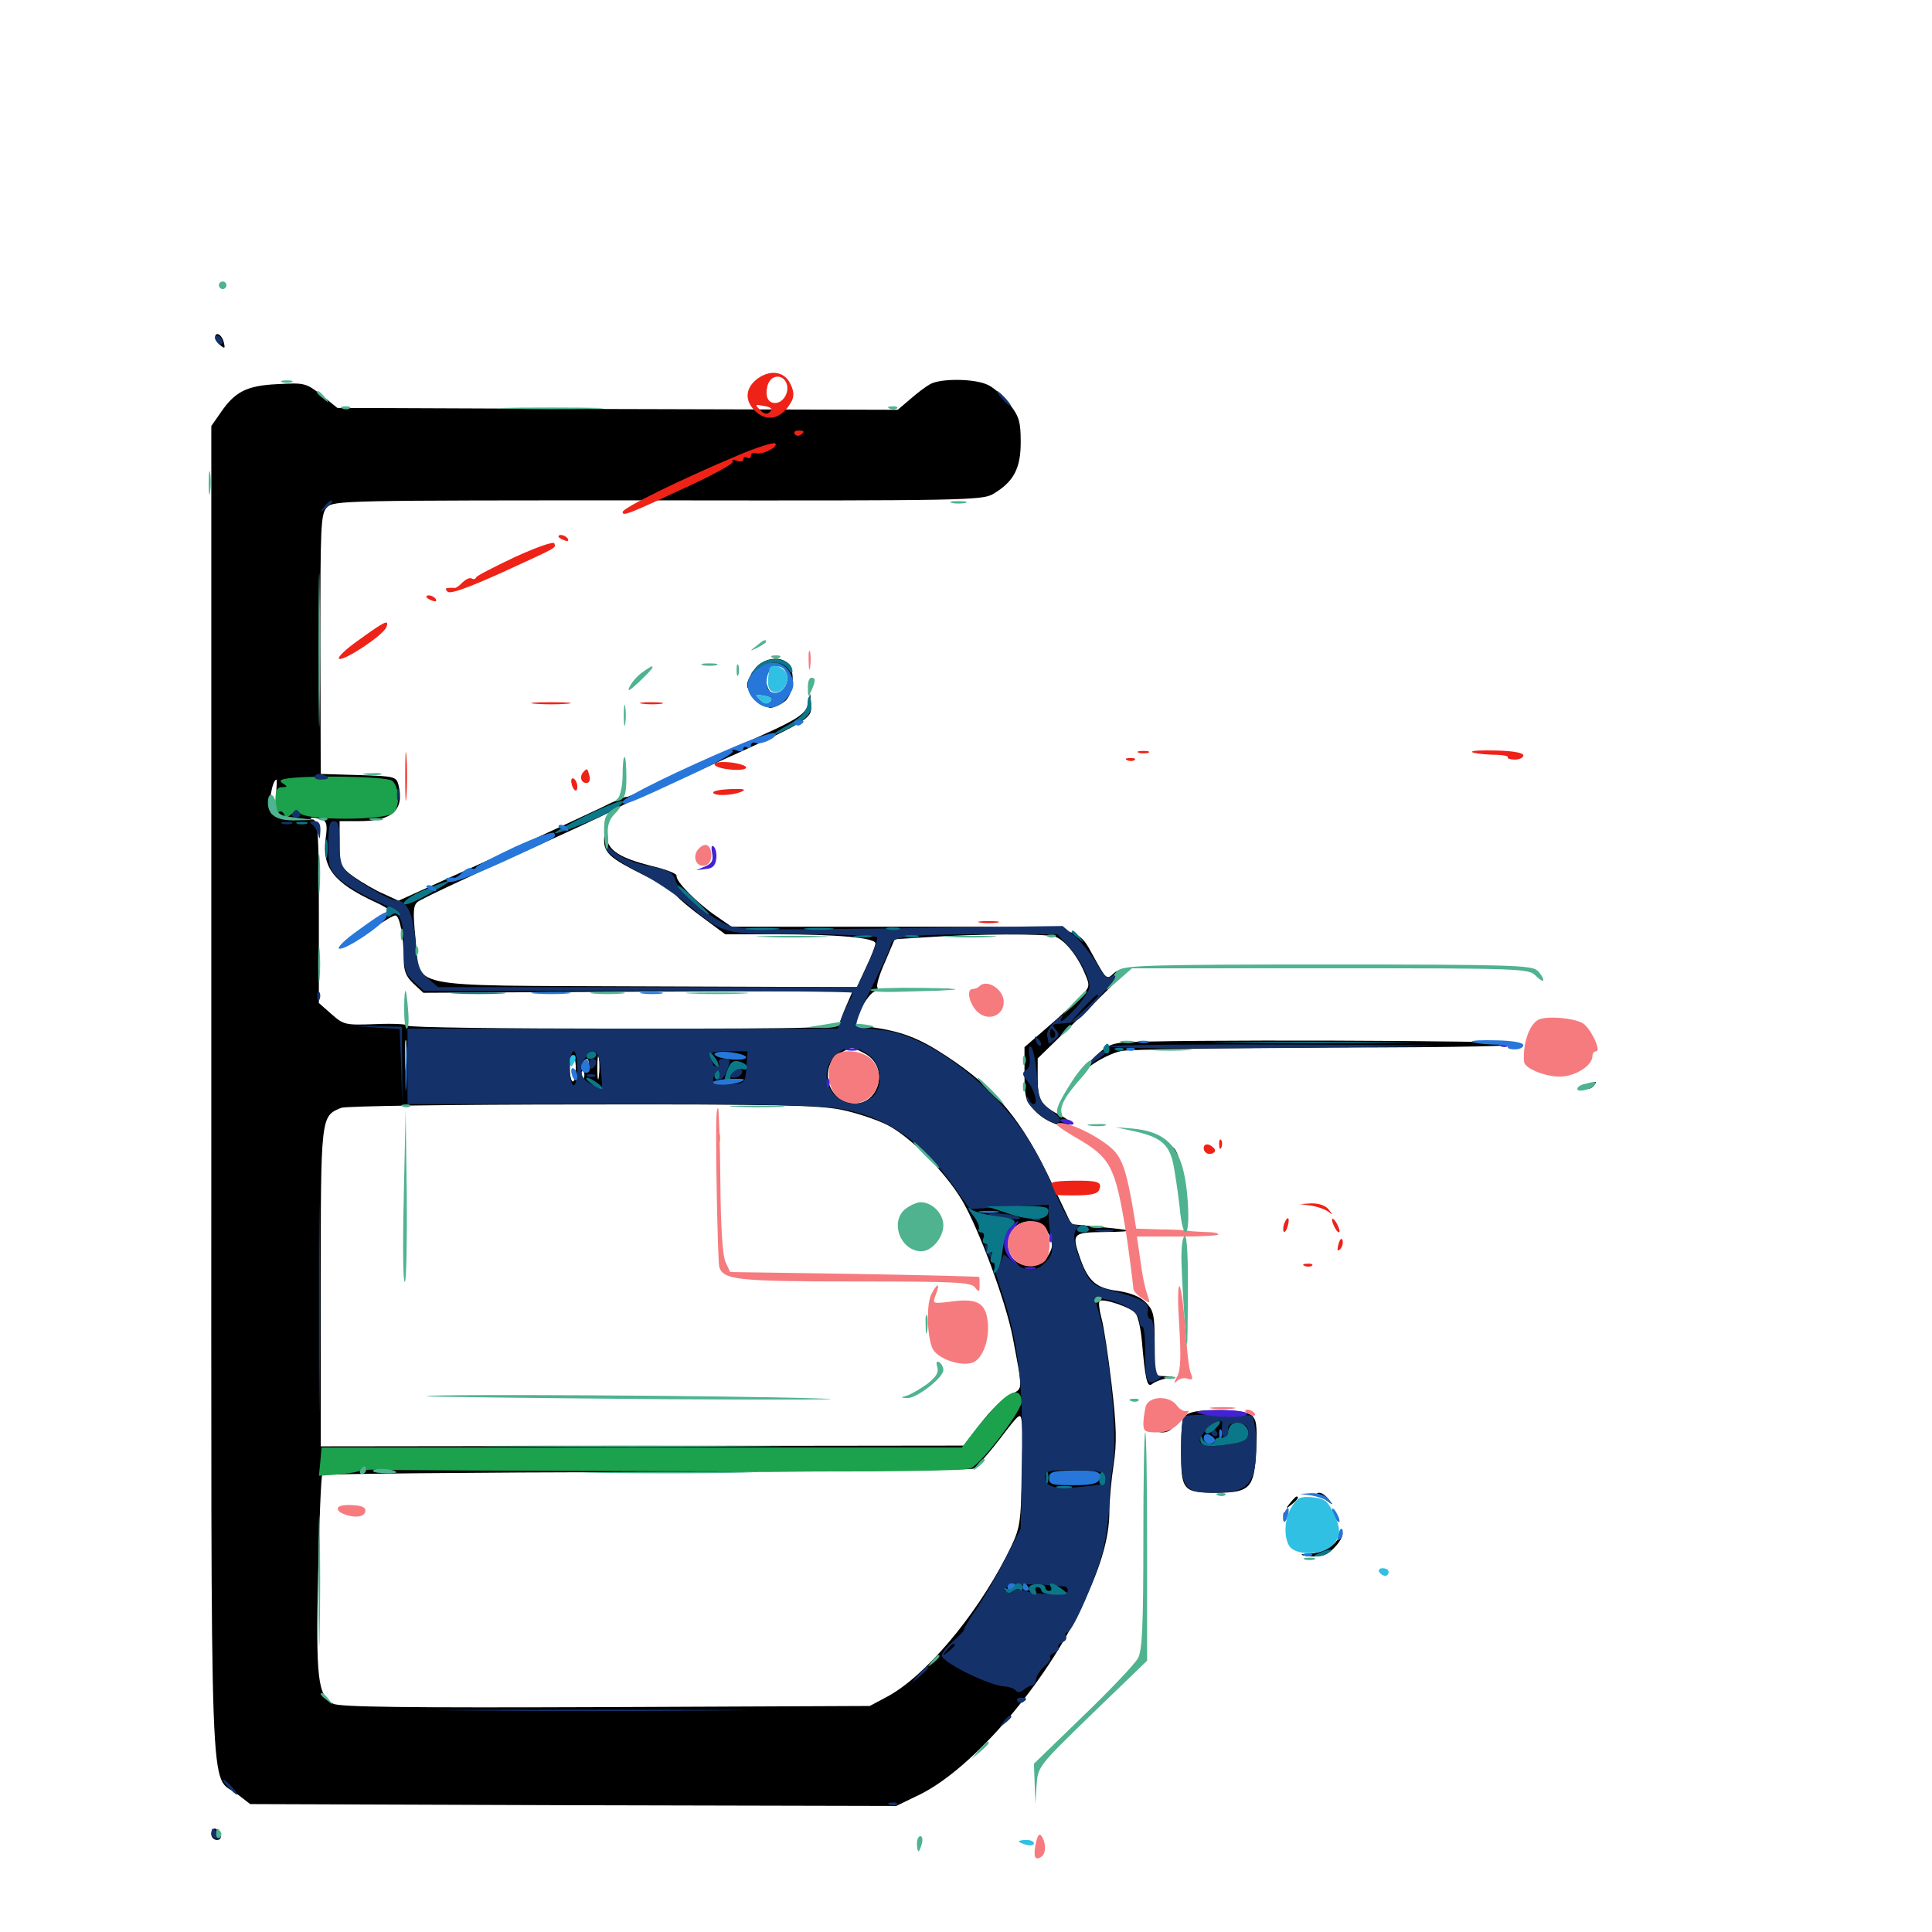 <svg xmlns="http://www.w3.org/2000/svg" viewBox="0 -1000 1000 1000">
	<path fill="#000000" d="M111.328 -825.195C111.328 -824.219 112.5 -822.461 114.062 -821.289C116.406 -819.336 116.602 -819.727 115.82 -822.852C114.844 -826.953 111.328 -828.711 111.328 -825.195ZM481.445 -801.172C479.297 -800 474.609 -796.484 471.094 -793.359L464.648 -787.891L319.727 -788.281L174.609 -788.867L166.406 -795.508C158.398 -801.758 157.617 -801.953 143.555 -801.172C127.539 -800.391 121.484 -797.266 113.867 -785.938L109.375 -779.492V-434.961C109.375 -51.172 108.203 -82.422 122.656 -71.484L129.492 -66.211L296.68 -65.625L463.867 -65.234L476.367 -71.289C502.344 -84.18 538.281 -125 557.617 -163.867C569.336 -187.109 574.219 -203.32 574.219 -217.969C574.219 -223.047 575.195 -233.789 576.367 -241.602C578.125 -253.125 577.93 -261.523 575.391 -283.203C573.633 -298.242 571.289 -313.672 570.117 -317.773C568.945 -322.07 568.555 -325.781 569.141 -326.562C570.898 -328.125 585.156 -323.438 587.695 -320.312C589.062 -318.75 590.43 -312.305 591.016 -306.055C592.773 -285.938 593.75 -281.641 596.289 -283.594C597.656 -284.766 600.781 -285.938 603.516 -286.523C608.398 -287.305 608.398 -287.305 603.125 -287.695L597.656 -287.891V-304.492C597.656 -319.531 597.07 -321.68 593.164 -325.781C590.039 -328.906 585.156 -330.859 578.516 -331.836C567.578 -333.203 563.477 -336.719 559.375 -347.852C554.492 -361.719 554.883 -362.109 571.875 -362.305C588.477 -362.5 587.695 -363.281 567.773 -365.039L554.492 -366.406L544.922 -386.523C529.297 -419.922 515.625 -436.523 489.648 -453.516C475.391 -462.891 466.602 -466.211 449.805 -468.555L441.406 -469.922L445.508 -477.539C447.656 -481.836 450.586 -485.742 452.148 -486.523C453.711 -487.109 454.688 -488.281 454.102 -489.062C453.516 -490.039 455.273 -495.898 458.203 -502.344L463.086 -513.867L482.031 -515.039C505.469 -516.602 540.625 -516.797 545.898 -515.234C550.781 -513.867 557.812 -505.273 561.523 -496.094C564.258 -489.648 564.258 -489.258 558.984 -483.789C556.055 -480.859 548.438 -473.633 541.992 -468.164L530.273 -458.008V-444.336C530.273 -432.031 530.859 -430.078 535.742 -425C541.211 -419.336 549.805 -416.016 553.516 -418.164C554.492 -418.75 552.734 -420.703 549.609 -422.266C538.867 -427.734 537.109 -430.273 537.109 -441.602V-452.148L560.938 -475.391L584.57 -498.828L685.352 -499.414L786.133 -499.805H683.398C587.109 -499.805 580.273 -499.609 576.562 -496.289C572.852 -492.773 572.656 -492.969 566.797 -503.516C556.641 -521.484 563.477 -520.312 465.234 -520.312H378.711L370.508 -525.977C360.547 -532.812 349.609 -543.945 350.195 -546.68C350.391 -547.852 344.727 -550 337.305 -551.758C321.094 -555.859 315.039 -559.57 313.867 -566.602C313.086 -572.07 313.086 -572.07 312.695 -566.016C312.5 -558.594 315.234 -556.055 333.203 -547.07C340.625 -543.359 348.242 -538.672 349.805 -536.719C351.367 -534.766 357.617 -529.492 364.062 -524.805L375.391 -516.406H401.172C433.008 -516.406 453.125 -514.648 453.125 -511.719C453.125 -510.547 450.977 -504.883 448.242 -499.219L443.555 -489.062L334.18 -489.453C205.859 -490.039 217.773 -487.695 215.039 -514.453C213.672 -527.93 213.867 -531.445 216.211 -533.203C217.773 -534.57 239.844 -544.922 265.234 -556.445C290.625 -567.773 313.672 -578.516 316.406 -580.078C319.141 -581.641 325.195 -584.766 330.078 -586.914C424.219 -629.102 420.117 -626.953 419.727 -636.133C419.336 -642.188 419.336 -642.188 418.555 -636.914C417.383 -630.078 414.062 -627.93 380.469 -613.281C365.039 -606.445 346.094 -597.852 338.477 -593.75C330.664 -589.844 324.219 -587.109 324.219 -587.5C324.219 -587.891 317.773 -585.352 310.156 -581.445C302.344 -577.734 275.781 -565.43 251.172 -554.102L206.25 -533.789L198.633 -537.305C194.336 -539.062 187.5 -543.164 183.203 -546.094C175.977 -551.367 175.781 -551.953 175.781 -563.281V-575H186.133C203.125 -575 209.375 -580.859 206.25 -593.75C205.078 -598.047 204.297 -598.242 185.547 -598.828L166.016 -599.414L165.82 -666.602C165.82 -727.539 166.016 -733.984 169.141 -737.305C172.461 -741.016 177.539 -741.016 340.43 -741.016C498.242 -740.82 508.594 -741.016 514.062 -744.336C524.609 -750.586 528.32 -757.422 528.32 -771.094C528.32 -781.445 527.539 -784.375 522.852 -790.43C519.922 -794.336 514.844 -799.023 511.719 -800.586C505.078 -804.102 487.109 -804.297 481.445 -801.172ZM142.773 -586.523C142.383 -579.688 141.602 -577.344 140.43 -579.102C138.477 -582.227 140.82 -596.484 143.164 -596.484C143.359 -596.484 143.164 -591.992 142.773 -586.523ZM166.797 -575.781C169.141 -574.805 169.531 -572.656 168.555 -566.016C166.602 -550.977 172.656 -543.164 193.945 -533.203C197.852 -531.445 201.172 -529.492 201.172 -529.102C201.172 -528.516 196.289 -525 190.43 -521.094C184.57 -517.188 179.688 -513.086 179.688 -512.109C179.688 -509.961 181.641 -511.133 193.555 -519.727C198.633 -523.242 203.516 -526.172 204.688 -526.172C206.836 -526.172 208.984 -515.234 208.984 -503.516C208.984 -497.461 210.156 -494.531 214.062 -490.82L219.141 -486.133L330.273 -486.719L441.406 -487.109L438.672 -480.859C437.109 -477.344 435.352 -472.852 434.766 -471.094C433.789 -467.773 426.758 -467.578 322.266 -467.578C261.133 -467.578 210.938 -468.164 210.938 -469.141C210.938 -469.922 203.516 -470.312 194.531 -469.922C178.711 -469.336 177.93 -469.531 171.68 -475L165.039 -480.859V-527.93C165.039 -567.969 164.648 -575 162.109 -575.781C160.547 -576.172 160.156 -576.562 161.523 -576.758C162.695 -576.758 165.039 -576.367 166.797 -575.781ZM210.352 -447.656C209.961 -444.141 209.57 -446.875 209.57 -453.906C209.57 -460.938 209.961 -463.672 210.352 -460.352C210.742 -456.836 210.742 -450.977 210.352 -447.656ZM447.266 -454.883C462.109 -447.266 453.516 -424.219 438.086 -429.688C426.562 -433.594 425 -450 435.547 -455.273C441.602 -458.398 440.43 -458.398 447.266 -454.883ZM309.961 -442.773C309.57 -439.648 309.18 -441.797 309.18 -447.07C309.18 -452.539 309.57 -454.883 309.961 -452.539C310.352 -450 310.352 -445.703 309.961 -442.773ZM298.047 -447.07C298.047 -443.359 297.461 -440.234 296.484 -440.234C295.703 -440.234 294.922 -443.359 294.922 -447.07C294.922 -456.055 297.852 -456.055 298.047 -447.07ZM375.586 -452.539C376.758 -453.125 375.781 -453.516 373.047 -453.516C370.312 -453.516 369.336 -453.125 370.703 -452.539C371.875 -452.148 374.219 -452.148 375.586 -452.539ZM304.688 -450C304.688 -449.023 303.711 -448.047 302.539 -448.047C301.562 -448.047 301.172 -449.023 301.758 -450C302.344 -451.172 303.32 -451.953 303.906 -451.953C304.297 -451.953 304.688 -451.172 304.688 -450ZM302.148 -441.797C301.562 -440.234 300.977 -440.82 300.977 -442.969C300.781 -445.117 301.367 -446.289 301.953 -445.508C302.539 -444.922 302.734 -443.164 302.148 -441.797ZM435.547 -425.586C443.164 -424.023 453.711 -420.508 459.18 -417.773C471.094 -411.719 488.867 -393.75 497.852 -378.906C506.445 -364.453 520.703 -326.172 524.219 -307.617C529.492 -279.492 529.688 -281.445 522.852 -278.125C519.531 -276.562 512.695 -269.922 507.812 -263.477L498.828 -251.758L332.422 -251.562L166.016 -251.367V-333.594C166.016 -422.461 166.016 -422.266 176.562 -426.562C178.711 -427.539 234.961 -428.32 301.367 -428.32C400.195 -428.516 424.414 -427.93 435.547 -425.586ZM542.773 -361.328C545.117 -356.25 545.117 -354.883 542.773 -350.586C537.109 -340.625 521.484 -344.531 521.484 -355.859C521.484 -368.359 537.5 -372.461 542.773 -361.328ZM528.906 -233.203C528.125 -209.375 527.93 -208.398 520.703 -194.141C504.492 -162.695 478.516 -132.031 458.984 -121.68L450.195 -116.992L313.477 -116.406C210.938 -116.016 175.586 -116.406 172.461 -118.164C164.453 -122.461 163.477 -130.664 164.648 -184.961C165.234 -212.695 166.211 -235.938 166.797 -236.523C167.383 -237.109 242.773 -237.891 334.375 -238.086C425.977 -238.086 502.344 -239.062 503.906 -239.844C505.469 -240.625 511.719 -247.656 517.578 -255.273C528.125 -269.141 528.32 -269.141 528.906 -263.477C529.297 -260.352 529.297 -246.68 528.906 -233.203ZM390.82 -653.906C388.477 -650.977 386.719 -647.266 386.719 -645.703C386.719 -643.164 387.109 -643.164 389.258 -646.094C391.602 -649.414 391.992 -649.219 394.141 -644.531C395.312 -641.797 397.461 -639.453 398.828 -639.453C400.586 -639.453 400.586 -640.039 398.828 -641.797C397.461 -643.164 396.484 -646.289 396.484 -648.828C396.484 -651.367 395.703 -652.734 394.531 -652.148C393.555 -651.562 392.578 -651.367 392.578 -651.953C392.578 -652.539 394.336 -653.906 396.484 -655.078C402.734 -658.398 408.203 -654.297 408.203 -646.094C408.203 -640.234 407.227 -638.867 401.953 -636.523C398.438 -634.961 396.875 -633.789 398.438 -633.594C400.195 -633.594 403.516 -634.961 405.859 -636.719C410.742 -640.039 411.914 -652.539 407.812 -656.641C403.711 -660.742 395.117 -659.375 390.82 -653.906ZM470.312 -487.695C464.648 -488.086 468.75 -488.281 479.492 -488.281C490.234 -488.281 494.922 -488.086 489.844 -487.695C484.766 -487.305 475.977 -487.305 470.312 -487.695ZM580.859 -460.352C574.414 -459.766 571.289 -457.812 564.258 -450.586L555.664 -441.406L564.062 -448.047C568.75 -451.562 576.172 -455.273 580.664 -456.055C585.156 -456.836 634.18 -457.617 689.453 -457.812C755.078 -457.812 789.062 -458.594 787.109 -459.766C784.375 -461.523 599.609 -462.109 580.859 -460.352ZM822.266 -438.281C820.508 -437.109 820.312 -436.328 821.68 -436.328C822.852 -436.328 824.609 -437.305 825.195 -438.281C826.758 -440.625 825.977 -440.625 822.266 -438.281ZM606.055 -404.297C606.836 -402.344 607.422 -400 607.422 -399.023C607.422 -398.047 608.203 -397.266 609.18 -397.266C611.523 -397.266 609.57 -404.688 606.836 -406.445C605.469 -407.227 605.273 -406.445 606.055 -404.297ZM614.844 -268.164C611.914 -266.602 611.328 -263.281 611.328 -248.828C611.328 -228.32 612.305 -227.344 630.273 -227.344C647.07 -227.539 649.219 -229.883 650.195 -249.219C650.781 -262.891 650.391 -265.625 647.266 -267.773C643.164 -270.703 619.727 -271.094 614.844 -268.164ZM601.562 -260.547C599.023 -258.984 599.023 -258.594 601.953 -258.594C603.711 -258.594 605.859 -259.57 606.445 -260.547C608.008 -263.086 605.469 -263.086 601.562 -260.547ZM681.836 -226.758C682.227 -226.562 684.375 -225 686.523 -223.438C690.234 -220.703 690.234 -220.703 687.695 -224.023C686.328 -225.781 684.18 -227.344 683.008 -227.344C681.836 -227.344 681.445 -227.148 681.836 -226.758ZM667.773 -222.07C665.234 -218.945 665.43 -218.75 668.555 -221.289C671.68 -223.828 672.656 -225.391 671.094 -225.391C670.703 -225.391 669.141 -223.828 667.773 -222.07ZM664.258 -214.453C664.258 -212.305 664.844 -211.719 665.43 -213.281C666.016 -214.648 665.82 -216.406 665.234 -216.992C664.648 -217.773 664.062 -216.602 664.258 -214.453ZM693.359 -206.25C693.359 -201.562 685.547 -196.094 678.32 -195.898C673.242 -195.703 672.461 -195.312 675.586 -194.727C677.93 -194.141 682.227 -194.336 684.766 -194.922C689.648 -196.289 696.68 -205.078 694.531 -207.227C693.945 -207.812 693.359 -207.422 693.359 -206.25ZM591.992 -148.047C591.992 -145.898 592.578 -145.312 593.164 -146.875C593.75 -148.242 593.555 -150 592.969 -150.586C592.383 -151.367 591.797 -150.195 591.992 -148.047ZM589.062 -140.039C587.891 -137.305 588.086 -137.109 590.039 -138.867C591.406 -140.234 591.992 -141.797 591.406 -142.383C590.82 -142.969 589.648 -141.992 589.062 -140.039ZM109.375 -50.586C109.375 -49.023 110.742 -47.656 112.305 -47.656C114.062 -47.656 114.648 -48.828 114.062 -50.586C113.281 -52.148 112.109 -53.516 111.133 -53.516C110.156 -53.516 109.375 -52.148 109.375 -50.586Z"/>
	<path fill="#ff9906" d="M371.484 -410.938C371.484 -408.203 371.875 -407.227 372.461 -408.594C372.852 -409.766 372.852 -412.109 372.461 -413.477C371.875 -414.648 371.484 -413.672 371.484 -410.938Z"/>
	<path fill="#ef2218" d="M391.211 -803.32C385.742 -798.633 385.547 -792.578 390.625 -787.5C397.07 -781.055 404.883 -783.203 409.766 -792.383C411.133 -795.117 410.938 -797.656 408.984 -801.562C405.664 -808.203 397.852 -808.789 391.211 -803.32ZM407.227 -801.172C408.594 -796.68 405.273 -791.406 401.172 -791.406C397.461 -791.406 395.898 -794.922 397.266 -800.391C398.828 -806.25 405.469 -806.641 407.227 -801.172ZM398.633 -786.914C397.07 -785.352 395.508 -785.547 393.359 -787.891C390.625 -790.625 390.625 -790.82 395.508 -789.844C399.219 -789.258 400 -788.281 398.633 -786.914ZM411.328 -775.391C411.914 -774.414 413.281 -774.219 414.258 -774.805C416.797 -776.562 416.406 -777.148 413.086 -777.148C411.523 -777.148 410.742 -776.367 411.328 -775.391ZM381.836 -764.258C352.148 -751.758 322.266 -737.109 322.266 -734.961C322.266 -732.617 325.586 -733.984 357.812 -749.023C370.508 -754.883 380.078 -760.352 379.297 -761.133C378.516 -762.109 379.492 -762.109 381.445 -761.523C383.203 -760.742 384.766 -761.133 384.766 -762.305C384.766 -763.477 385.742 -763.672 386.719 -763.086C387.891 -762.5 388.672 -762.891 388.672 -764.062C388.672 -765.43 389.844 -766.016 391.211 -765.43C394.336 -764.258 403.516 -768.945 401.172 -770.508C400.195 -771.094 391.406 -768.359 381.836 -764.258ZM289.062 -722.266C289.062 -723.828 292.773 -723.047 293.945 -721.094C294.531 -719.922 293.75 -719.727 292.188 -720.312C290.43 -720.898 289.062 -721.875 289.062 -722.266ZM266.602 -711.719C255.859 -706.641 246.68 -701.953 246.484 -701.172C246.094 -700.195 245.117 -700 244.141 -700.586C243.164 -701.172 241.211 -700.195 239.453 -698.633C237.891 -696.875 235.938 -695.508 235.352 -695.703C230.664 -695.898 229.883 -695.508 231.641 -693.75C233.008 -692.383 242.188 -695.703 259.961 -703.711C289.258 -717.188 287.695 -716.211 286.914 -718.75C286.523 -719.922 277.344 -716.602 266.602 -711.719ZM220.703 -691.016C220.703 -690.625 222.07 -689.648 223.828 -689.062C225.391 -688.477 226.172 -688.672 225.586 -689.844C224.414 -691.797 220.703 -692.578 220.703 -691.016ZM185.742 -668.75C178.711 -663.867 174.219 -659.375 175.586 -658.984C178.516 -658.008 198.438 -671.289 200 -675.391C201.562 -679.688 199.219 -678.516 185.742 -668.75ZM276.953 -635.742C272.266 -636.133 275.977 -636.523 285.156 -636.523C294.336 -636.523 298.047 -636.133 293.555 -635.742C288.867 -635.352 281.445 -635.352 276.953 -635.742ZM332.617 -635.742C329.492 -636.133 331.641 -636.523 336.914 -636.523C342.383 -636.523 344.727 -636.133 342.383 -635.742C339.844 -635.352 335.547 -635.352 332.617 -635.742ZM209.766 -598.047C209.766 -586.719 209.961 -582.227 210.352 -587.891C210.742 -593.359 210.742 -602.734 210.352 -608.398C209.961 -613.867 209.766 -609.375 209.766 -598.047ZM589.453 -610.352C588.086 -610.938 589.062 -611.328 591.797 -611.328C594.531 -611.328 595.508 -610.938 594.336 -610.352C592.969 -609.961 590.625 -609.961 589.453 -610.352ZM761.914 -610.742C762.695 -610.156 767.188 -609.57 772.07 -609.375C777.148 -609.375 780.859 -608.789 780.469 -608.008C780.078 -607.422 781.641 -606.836 783.984 -606.836C786.523 -606.836 788.477 -607.812 788.477 -608.984C788.477 -610.352 783.203 -611.328 774.609 -611.523C766.992 -611.719 761.328 -611.523 761.914 -610.742ZM583.594 -606.445C582.031 -607.031 582.617 -607.617 584.766 -607.617C586.914 -607.812 588.086 -607.227 587.305 -606.641C586.719 -606.055 584.961 -605.859 583.594 -606.445ZM369.922 -604.102C371.484 -601.562 386.914 -600.391 386.133 -602.93C385.742 -603.906 381.641 -605.078 377.148 -605.469C372.266 -605.859 369.336 -605.273 369.922 -604.102ZM302.148 -600.586C299.805 -598.438 300.586 -594.727 303.516 -594.727C305.078 -594.727 305.664 -596.289 305.078 -598.438C304.102 -602.344 303.906 -602.539 302.148 -600.586ZM295.703 -595.117C296.289 -591.016 298.828 -589.062 298.828 -592.773C298.828 -594.531 298.047 -596.289 297.07 -596.875C296.094 -597.656 295.508 -596.68 295.703 -595.117ZM369.141 -589.844C369.141 -590.625 373.242 -591.406 378.516 -591.602C384.961 -591.797 386.523 -591.406 383.789 -590.234C378.906 -588.086 369.141 -587.891 369.141 -589.844ZM507.422 -522.461C504.883 -522.852 506.836 -523.242 511.719 -523.242C516.602 -523.242 518.555 -522.852 516.211 -522.461C513.672 -522.07 509.766 -522.07 507.422 -522.461ZM631.055 -407.422C631.055 -405.273 631.641 -404.688 632.227 -406.25C632.812 -407.617 632.617 -409.375 632.031 -409.961C631.445 -410.742 630.859 -409.57 631.055 -407.422ZM623.047 -405.664C623.047 -404.102 624.414 -402.734 625.977 -402.734C627.539 -402.734 628.906 -403.516 628.906 -404.492C628.906 -405.469 627.539 -406.641 625.977 -407.422C624.219 -408.008 623.047 -407.422 623.047 -405.664ZM542.969 -384.961C542.969 -381.641 544.531 -381.25 555.469 -381.25C564.648 -381.25 568.164 -382.031 568.945 -384.18C570.703 -388.281 568.164 -389.062 554.883 -388.867C544.727 -388.672 542.969 -388.086 542.969 -384.961ZM678.711 -375.977C682.031 -375.391 685.938 -374.023 687.5 -372.852C690.039 -370.898 690.039 -370.898 687.695 -374.023C686.133 -375.977 682.812 -377.148 678.906 -377.148L672.852 -376.758ZM664.648 -366.602C664.062 -364.844 664.062 -363.086 664.453 -362.5C665.039 -361.914 666.016 -363.281 666.602 -365.625C667.773 -370.117 666.406 -370.898 664.648 -366.602ZM689.453 -368.555C689.453 -367.578 690.43 -365.234 691.406 -363.672C692.383 -362.109 693.359 -361.719 693.359 -362.695C693.359 -363.867 692.383 -366.016 691.406 -367.578C690.43 -369.141 689.453 -369.727 689.453 -368.555ZM692.773 -356.055C691.992 -352.734 692.188 -351.953 693.75 -353.516C694.727 -354.492 695.312 -356.641 694.922 -358.008C694.336 -359.57 693.555 -358.594 692.773 -356.055ZM675.391 -344.727C673.828 -345.312 674.414 -345.898 676.562 -345.898C678.711 -346.094 679.883 -345.508 679.102 -344.922C678.516 -344.336 676.758 -344.141 675.391 -344.727ZM521.484 -328.32C521.484 -329.492 522.461 -330.469 523.438 -330.469C524.609 -330.469 525.391 -330.078 525.391 -329.688C525.391 -329.102 524.609 -328.125 523.438 -327.539C522.461 -326.953 521.484 -327.344 521.484 -328.32ZM529.297 -328.516C529.297 -327.539 530.273 -326.562 531.445 -326.562C532.422 -326.562 532.812 -327.539 532.227 -328.516C531.641 -329.688 530.664 -330.469 530.078 -330.469C529.688 -330.469 529.297 -329.688 529.297 -328.516Z"/>
	<path fill="#1ca14c" d="M147.656 -596.875C144.727 -596.289 144.531 -595.703 146.68 -594.336C148.828 -592.969 148.828 -592.578 146.094 -592.578C143.359 -592.578 142.578 -591.016 142.578 -585.547C142.578 -581.836 143.359 -579.102 144.336 -579.688C145.312 -580.469 146.484 -579.688 147.07 -578.516C147.656 -576.562 148.438 -576.562 150.781 -578.516C152.539 -579.883 154.492 -580.273 155.078 -579.297C157.422 -575.195 199.805 -575.195 203.711 -579.297C207.227 -582.812 206.641 -592.969 202.93 -595.898C200 -598.242 157.422 -598.828 147.656 -596.875ZM516.016 -272.852C512.109 -268.75 506.25 -261.914 503.32 -258.008L497.852 -250.781H332.227H166.406L165.82 -243.555L165.039 -236.133L173.828 -236.719C178.711 -237.109 183.984 -237.891 185.547 -238.477C187.109 -239.062 191.211 -239.453 194.336 -239.258C197.656 -239.062 267.188 -238.672 349.219 -238.477C452.148 -238.086 499.609 -238.477 502.539 -240.039C508.789 -243.164 529.492 -270.703 528.906 -275C527.93 -281.445 523.633 -280.664 516.016 -272.852Z"/>
	<path fill="#143269" d="M111.328 -825.195C111.328 -824.219 112.305 -822.656 113.281 -822.07C114.453 -821.484 115.234 -821.68 115.234 -822.852C115.234 -823.828 114.453 -825.391 113.281 -825.977C112.305 -826.562 111.328 -826.367 111.328 -825.195ZM518.555 -793.75C520.508 -791.602 522.461 -789.844 523.047 -789.844C523.633 -789.844 522.461 -791.602 520.508 -793.75C518.555 -795.898 516.602 -797.656 516.016 -797.656C515.43 -797.656 516.602 -795.898 518.555 -793.75ZM167.773 -737.695C165.234 -734.57 165.43 -734.375 168.555 -736.914C170.312 -738.281 171.875 -739.844 171.875 -740.234C171.875 -741.797 170.312 -740.82 167.773 -737.695ZM163.086 -598.438C162.305 -597.266 163.672 -596.484 165.82 -596.484C170.703 -596.484 171.094 -597.656 166.992 -599.023C165.43 -599.805 163.672 -599.414 163.086 -598.438ZM205.469 -588.672C205.469 -585.938 205.859 -584.961 206.445 -586.328C206.836 -587.5 206.836 -589.844 206.445 -591.211C205.859 -592.383 205.469 -591.406 205.469 -588.672ZM151.367 -578.906C150.781 -577.93 151.562 -576.953 153.32 -576.953C155.078 -576.953 155.859 -577.93 155.273 -578.906C154.688 -580.078 153.711 -580.859 153.32 -580.859C152.93 -580.859 151.953 -580.078 151.367 -578.906ZM146.094 -573.633C144.727 -574.219 145.703 -574.609 148.438 -574.609C151.172 -574.609 152.148 -574.219 150.977 -573.633C149.609 -573.242 147.266 -573.242 146.094 -573.633ZM161.328 -573.438C162.695 -572.656 164.062 -570.312 164.648 -568.164C165.43 -565.234 165.625 -565.43 165.82 -569.727C166.016 -573.633 165.039 -575 162.695 -575C160.352 -575 159.961 -574.414 161.328 -573.438ZM169.922 -562.695C169.922 -551.758 170.508 -549.805 175.391 -545.117C178.32 -542.383 186.523 -537.305 193.555 -534.18C208.008 -527.734 208.984 -526.172 208.984 -508.008C208.984 -498.242 209.766 -496.094 214.062 -491.992L219.336 -487.109H330.273C391.406 -487.109 441.406 -486.719 441.406 -486.133C441.406 -485.547 440.625 -483.594 439.453 -481.641C438.477 -479.883 436.719 -475.977 435.547 -473.047L433.594 -467.578H322.266H210.938V-448.047V-428.516H317.188C405.273 -428.516 425.977 -427.93 437.891 -425.586C460.547 -420.703 477.148 -408.984 493.359 -386.328L501.953 -374.219L522.461 -375.391L542.773 -376.367V-370.703C542.773 -367.578 543.359 -361.914 544.141 -357.812C545.117 -352.148 544.531 -350 541.211 -346.68C535.938 -341.406 531.25 -341.406 524.609 -346.68L519.531 -350.781L517.773 -346.094C516.602 -343.555 515.82 -342.773 515.82 -344.336C515.625 -345.898 515.234 -346.68 514.648 -346.094C514.062 -345.703 515.82 -339.062 518.359 -331.641C526.953 -306.055 529.688 -284.57 528.906 -244.922L528.32 -208.789L519.922 -192.383C515.234 -183.203 508.594 -171.875 505.273 -166.992C501.758 -162.109 499.023 -157.422 499.023 -156.641C499.023 -155.859 496.094 -152.734 492.578 -149.805C489.062 -146.68 486.914 -143.555 487.695 -142.383C491.211 -137.695 512.305 -127.734 519.531 -127.148C522.266 -126.953 525 -125.977 525.781 -125C526.562 -123.828 528.125 -124.023 529.688 -125.195C531.055 -126.367 533.008 -127.539 533.984 -127.539C535.156 -127.539 536.133 -129.102 536.328 -131.055C536.719 -133.008 538.672 -135.938 540.82 -137.695C542.969 -139.453 544.141 -141.406 543.555 -142.188C542.969 -142.773 543.945 -143.75 545.703 -144.531C547.461 -145.117 548.438 -146.484 547.852 -147.266C547.266 -148.047 548.242 -149.414 550 -150C551.562 -150.586 552.344 -151.953 551.758 -153.125C551.172 -154.102 551.367 -155.078 552.344 -155.078C555.273 -155.078 568.555 -185.938 571.484 -199.805C572.852 -206.836 574.219 -217.188 574.219 -222.656C574.219 -228.125 575.195 -237.305 576.172 -243.164C578.516 -254.883 574.023 -302.734 569.336 -318.555C567.773 -323.633 566.797 -327.93 566.992 -328.32C567.383 -328.516 571.094 -327.93 575.391 -326.758C583.789 -324.414 589.844 -319.922 589.844 -315.82C589.844 -314.453 590.43 -313.281 591.406 -313.281C592.188 -313.281 592.773 -307.227 592.773 -299.805C592.773 -284.766 593.75 -282.617 599.023 -285.742C600.977 -286.914 601.367 -287.891 600.195 -287.891C598.438 -287.891 597.656 -292.188 597.656 -302.539C597.656 -311.523 596.875 -317.188 595.508 -317.188C594.531 -317.188 593.75 -319.141 594.141 -321.484C594.727 -325.977 591.602 -327.734 573.047 -332.617C566.406 -334.375 564.258 -336.328 561.523 -341.992C556.445 -352.539 554.688 -361.328 557.227 -363.867C558.789 -365.43 558.594 -366.016 556.25 -366.016C554.297 -366.016 550.781 -372.07 545.898 -383.398C536.133 -407.031 525.977 -421.875 508.789 -437.891C491.602 -454.102 471.094 -465.43 456.641 -466.797C450.977 -467.383 445.117 -468.164 443.75 -468.75C442.188 -469.141 444.531 -475.586 451.172 -488.867C456.445 -499.609 460.938 -509.18 460.938 -510.352C460.938 -515.234 470.117 -516.406 507.812 -516.406H547.266L552.734 -510.547C558.984 -503.906 564.453 -493.164 563.867 -488.672C563.477 -487.109 560.547 -482.422 557.031 -478.516C550.977 -471.68 547.266 -469.141 550 -474.023C550.781 -475.195 549.219 -474.414 546.484 -471.875C543.75 -469.336 541.602 -465.82 541.992 -464.062C542.383 -462.305 542.773 -460.352 542.773 -459.961C542.969 -459.57 544.336 -460.352 545.898 -461.719C548.242 -463.672 548.438 -464.844 546.68 -466.797C544.141 -469.922 544.141 -469.922 550.781 -470.312C557.422 -470.703 558.594 -471.484 570.508 -485.547C576.758 -492.578 579.297 -496.484 576.758 -495.312C572.852 -493.164 572.07 -493.75 567.383 -501.758C564.453 -506.445 559.375 -512.891 556.055 -515.625L550 -520.703L465.82 -519.531C383.203 -518.555 381.445 -518.555 374.023 -522.461C362.109 -528.906 351.953 -537.891 349.805 -543.945C348.242 -548.633 346.484 -549.609 335.938 -551.758C328.32 -553.125 321.484 -556.055 317.773 -559.18C312.5 -563.672 312.109 -563.672 314.062 -559.961C315.43 -557.617 322.461 -552.734 329.883 -549.023C337.305 -545.312 348.828 -537.695 355.469 -532.227C374.609 -516.211 373.828 -516.406 415.82 -516.406C436.133 -516.406 453.32 -515.625 453.906 -514.844C454.492 -513.867 452.344 -507.812 449.219 -501.172L443.555 -489.062H335.156H226.758L221.484 -493.555C216.992 -497.461 216.016 -500 215.039 -512.891C213.867 -527.344 210.547 -533.984 204.883 -533.984C201.758 -533.984 185.742 -543.164 180.273 -548.242C176.562 -551.562 175.781 -554.297 175.781 -563.672C175.781 -572.461 175.195 -575 172.852 -575C170.508 -575 169.922 -572.266 169.922 -562.695ZM568.359 -484.57C568.359 -484.18 565.039 -480.859 561.133 -477.148L553.711 -470.508L560.352 -477.93C566.797 -484.57 568.359 -486.133 568.359 -484.57ZM545.898 -465.82C546.484 -464.844 546.289 -463.477 545.312 -462.891C544.336 -462.305 543.555 -463.086 543.555 -464.648C543.555 -467.969 544.141 -468.359 545.898 -465.82ZM450 -453.711C456.836 -448.438 457.227 -436.133 450.781 -431.641C436.328 -421.484 419.922 -440.43 432.031 -453.32C437.305 -458.984 443.164 -458.984 450 -453.711ZM298.828 -447.07C298.828 -442.188 298.047 -438.281 296.875 -438.281C295.898 -438.281 294.922 -442.188 294.922 -447.07C294.922 -451.953 295.898 -455.859 296.875 -455.859C298.047 -455.859 298.828 -451.953 298.828 -447.07ZM310.938 -446.68C311.523 -441.406 311.719 -437.109 311.523 -436.914C311.328 -436.523 308.984 -437.5 306.055 -438.867C300.586 -441.406 299.414 -445.898 302.734 -452.148C306.445 -458.984 310.156 -456.445 310.938 -446.68ZM386.328 -447.656C385.742 -439.258 385.742 -439.258 377.539 -438.672C371.094 -438.281 369.141 -438.672 369.141 -441.016C369.141 -442.578 370.117 -444.531 371.484 -445.312C372.656 -446.094 373.047 -445.898 372.266 -444.531C371.68 -443.359 371.68 -441.992 372.656 -441.406C373.438 -441.016 375.195 -442.969 376.367 -446.289C378.32 -451.367 378.125 -451.953 374.805 -451.953C372.656 -451.953 371.484 -451.172 372.07 -450C372.656 -449.023 372.266 -448.047 371.289 -448.047C370.117 -448.047 369.141 -448.438 369.141 -448.828C369.141 -449.219 368.555 -450.977 367.969 -452.734C366.992 -455.273 368.555 -455.859 376.953 -455.859H386.914ZM571.68 -236.133C573.242 -232.031 572.852 -231.836 559.961 -230.469C546.484 -228.906 541.016 -230.273 541.016 -235.352C541.016 -238.672 542.578 -239.062 555.664 -239.062C567.188 -239.062 570.703 -238.477 571.68 -236.133ZM551.367 -178.711C552.148 -178.516 552.734 -177.539 552.734 -176.562C552.734 -174.219 536.523 -174.414 529.883 -176.758C527.344 -177.734 525 -177.539 524.414 -176.367C523.633 -175.391 522.266 -175 521.289 -175.781C515.039 -179.492 531.641 -181.25 551.367 -178.711ZM494.141 -148.438C494.141 -148.047 492.578 -146.484 490.82 -145.117C487.695 -142.578 487.5 -142.773 490.039 -145.898C492.578 -149.023 494.141 -150 494.141 -148.438ZM304.688 -448.828C304.688 -447.266 305.664 -446.484 306.641 -447.07C307.812 -447.656 308.594 -449.023 308.594 -450.195C308.594 -451.172 307.812 -451.953 306.641 -451.953C305.664 -451.953 304.688 -450.586 304.688 -448.828ZM304.297 -442.773C302.734 -443.359 303.32 -443.945 305.469 -443.945C307.617 -444.141 308.789 -443.555 308.008 -442.969C307.422 -442.383 305.664 -442.188 304.297 -442.773ZM379.297 -444.922C377.344 -442.578 377.344 -442.188 379.688 -442.188C383.008 -442.188 385.547 -445.312 383.398 -446.68C382.422 -447.266 380.664 -446.484 379.297 -444.922ZM164.258 -483.984C164.258 -481.836 164.844 -481.25 165.43 -482.812C166.016 -484.18 165.82 -485.938 165.234 -486.523C164.648 -487.305 164.062 -486.133 164.258 -483.984ZM194.727 -468.164L206.836 -467.383L207.617 -448.047L208.203 -428.516V-448.438L208.008 -468.555L195.312 -468.75L182.617 -468.945ZM536.328 -461.133C536.914 -459.18 538.086 -458.203 538.672 -458.789C539.258 -459.375 538.672 -460.938 537.305 -462.305C535.352 -464.062 535.156 -463.867 536.328 -461.133ZM532.812 -453.711C533.398 -449.805 532.812 -447.07 531.055 -446.094C528.906 -444.727 529.102 -443.75 531.445 -440.82C535.156 -436.719 537.5 -428.516 535.156 -428.516C534.18 -428.516 533.008 -429.688 532.617 -431.055C531.836 -432.617 531.445 -432.617 531.445 -431.055C531.25 -428.125 542.383 -418.75 546.094 -418.75C550.391 -418.75 549.414 -421.484 543.164 -425.977C538.281 -429.688 537.5 -431.641 536.719 -443.164C536.133 -450.391 534.766 -457.031 533.789 -458.008C532.617 -459.18 532.227 -457.617 532.812 -453.711ZM574.219 -458.398C574.219 -459.18 618.359 -459.57 672.461 -459.375C726.367 -459.18 755.078 -458.594 736.328 -458.398C648.828 -457.031 574.219 -457.031 574.219 -458.398ZM565.234 -451.562L561.523 -447.461L566.992 -450.977C572.461 -454.492 573.438 -455.859 570.703 -455.859C569.727 -455.859 567.383 -453.906 565.234 -451.562ZM165.039 -323.047C165.039 -275.195 165.234 -255.664 165.43 -279.492C165.82 -303.516 165.82 -342.578 165.43 -366.406C165.234 -390.43 165.039 -370.898 165.039 -323.047ZM511.914 -371.094C509.961 -372.852 524.609 -371.68 527.148 -370.117C529.102 -368.945 526.953 -368.555 521.289 -369.336C516.602 -369.922 512.305 -370.703 511.914 -371.094ZM534.766 -368.555C533.203 -369.141 533.789 -369.727 535.938 -369.727C538.086 -369.922 539.258 -369.336 538.477 -368.75C537.891 -368.164 536.133 -367.969 534.766 -368.555ZM567.969 -362.695C565.43 -363.086 566.992 -363.477 571.289 -363.477C575.586 -363.672 577.539 -363.281 575.781 -362.695C573.828 -362.305 570.312 -362.305 567.969 -362.695ZM509.766 -355.273C509.766 -354.297 510.742 -351.953 511.719 -350.391C512.695 -348.828 513.672 -348.438 513.672 -349.414C513.672 -350.586 512.695 -352.734 511.719 -354.297C510.742 -355.859 509.766 -356.445 509.766 -355.273ZM612.5 -266.797C611.914 -266.211 611.328 -258.398 611.328 -249.609C611.328 -229.492 613.086 -227.344 628.906 -227.344C644.141 -227.344 648.633 -231.055 650 -244.531C650.391 -250 650.391 -257.422 649.609 -260.938L648.438 -267.383L631.055 -267.773C621.484 -267.773 613.086 -267.578 612.5 -266.797ZM632.617 -263.086C631.836 -258.398 633.008 -254.688 634.961 -255.664C636.133 -256.445 636.523 -258.203 635.938 -259.57C634.766 -262.695 638.086 -264.258 643.164 -262.891C645.508 -262.305 646.484 -260.547 646.094 -257.812C645.703 -254.492 643.555 -253.516 635.742 -252.344C620.898 -250 617.188 -252.734 625 -260.547C628.906 -264.453 633.008 -265.82 632.617 -263.086ZM626.953 -258.594C626.953 -257.617 627.93 -256.641 629.102 -256.641C630.078 -256.641 630.469 -257.617 629.883 -258.594C629.297 -259.766 628.32 -260.547 627.734 -260.547C627.344 -260.547 626.953 -259.766 626.953 -258.594ZM475.391 -133.203L471.68 -128.711L476.172 -132.422C480.273 -135.938 481.445 -137.5 479.883 -137.5C479.492 -137.5 477.539 -135.547 475.391 -133.203ZM526.562 -119.531C527.148 -118.555 528.516 -118.359 529.492 -118.945C532.031 -120.703 531.641 -121.289 528.32 -121.289C526.758 -121.289 525.977 -120.508 526.562 -119.531ZM241.602 -114.648C206.055 -114.844 235.156 -115.039 306.641 -115.039C378.125 -115.039 407.227 -114.844 371.68 -114.648C335.938 -114.258 277.344 -114.258 241.602 -114.648ZM519.336 -108.789C516.797 -105.664 516.992 -105.469 520.117 -108.008C521.875 -109.375 523.438 -110.938 523.438 -111.328C523.438 -112.891 521.875 -111.914 519.336 -108.789ZM118.164 -75C120.117 -72.852 122.07 -71.094 122.656 -71.094C123.242 -71.094 122.07 -72.852 120.117 -75C118.164 -77.148 116.211 -78.906 115.625 -78.906C115.039 -78.906 116.211 -77.148 118.164 -75ZM460.547 -65.82C458.984 -66.406 459.57 -66.992 461.719 -66.992C463.867 -67.188 465.039 -66.602 464.258 -66.016C463.672 -65.43 461.914 -65.234 460.547 -65.82ZM109.375 -50.977C109.375 -49.414 110.742 -48.242 112.305 -48.242C114.453 -48.242 114.648 -49.023 113.086 -50.977C111.914 -52.344 110.547 -53.516 110.156 -53.516C109.766 -53.516 109.375 -52.344 109.375 -50.977Z"/>
	<path fill="#f67b7f" d="M418.555 -658.008C418.555 -653.711 418.945 -652.148 419.336 -654.688C419.727 -657.031 419.727 -660.547 419.336 -662.5C418.75 -664.258 418.359 -662.305 418.555 -658.008ZM361.328 -560.352C358.203 -556.641 360.352 -551.172 364.648 -551.953C366.797 -552.344 368.164 -554.297 368.164 -557.227C368.164 -562.891 364.844 -564.453 361.328 -560.352ZM507.031 -489.648C506.25 -488.672 504.492 -488.086 503.32 -488.086C500.195 -487.891 501.562 -481.055 505.273 -476.953C510.742 -470.898 519.531 -473.828 519.531 -481.445C519.531 -487.891 510.938 -493.359 507.031 -489.648ZM795.703 -471.875C791.211 -468.945 788.086 -459.18 788.867 -450.391C789.258 -446.484 802.734 -441.602 810.156 -442.969C817.383 -444.141 824.219 -449.023 824.219 -453.32C824.219 -454.688 825 -455.859 826.172 -455.859C828.711 -455.859 824.414 -465.82 820.117 -469.727C816.602 -473.047 799.609 -474.609 795.703 -471.875ZM431.836 -453.32C426.953 -447.461 428.516 -435.352 434.57 -431.25C447.852 -422.656 461.914 -439.844 451.172 -451.562C446.484 -456.445 435.352 -457.422 431.836 -453.32ZM370.898 -423.242C370.117 -415.625 371.484 -347.266 372.266 -344.336C374.219 -337.5 381.641 -336.719 442.773 -336.719C494.727 -336.719 502.734 -336.328 504.688 -333.594C506.641 -331.055 507.031 -331.055 507.031 -334.57C507.031 -336.914 507.031 -338.867 506.836 -339.062C506.836 -339.258 477.93 -340.039 442.383 -340.625L377.93 -341.602L375.586 -346.68C374.023 -349.805 373.047 -364.258 372.852 -389.062C372.656 -409.766 372.07 -426.562 371.68 -426.562C371.484 -426.562 370.898 -425 370.898 -423.242ZM556.641 -411.328C575 -400.781 577.148 -396.484 582.812 -362.109C583.594 -357.812 586.328 -336.523 586.719 -332.422C586.914 -331.641 588.867 -329.492 591.211 -327.93C595.508 -325 595.508 -325 593.75 -330.273C592.578 -333.398 591.016 -341.211 590.234 -347.852L588.477 -359.961H608.984C620.117 -359.961 629.883 -360.352 630.469 -360.938C631.055 -361.719 628.125 -362.305 623.828 -362.305C619.727 -362.5 615.43 -362.695 614.258 -363.086C613.281 -363.281 606.836 -363.672 600.195 -363.672L588.086 -364.062L586.914 -371.484C583.398 -392.773 581.055 -400 576.172 -404.883C569.727 -411.133 554.883 -418.75 548.633 -418.75C545.117 -418.75 547.07 -416.992 556.641 -411.328ZM524.805 -364.453C517.773 -356.641 523.047 -344.531 533.594 -344.531C536.328 -344.531 539.648 -345.898 541.016 -347.461C544.141 -351.172 543.945 -361.328 540.82 -365.234C537.695 -369.141 528.516 -368.75 524.805 -364.453ZM482.227 -330.469C479.492 -325.586 479.688 -309.766 482.422 -302.539C484.375 -297.266 495.898 -292.773 502.93 -294.531C508.789 -296.094 512.891 -307.812 510.938 -317.969C509.375 -326.172 504.688 -328.125 491.211 -326.172C482.617 -325.195 482.617 -325.195 484.375 -329.883C486.719 -335.938 485.352 -336.328 482.227 -330.469ZM610.352 -314.062C611.328 -298.242 611.133 -291.016 609.375 -287.695C607.422 -283.984 607.422 -283.398 609.375 -285.352C610.742 -286.523 613.086 -287.109 614.844 -286.328C617.188 -285.547 617.578 -286.133 616.406 -289.062C615.43 -291.016 614.258 -301.758 613.477 -312.695C612.695 -323.828 611.328 -333.398 610.547 -334.18C609.57 -335.156 609.57 -325.977 610.352 -314.062ZM592.969 -271.875C592.383 -269.336 591.797 -265.43 591.797 -263.086C591.797 -259.18 592.773 -258.594 598.828 -258.594C604.102 -258.594 607.227 -259.961 611.523 -264.648C614.648 -267.969 616.016 -270.312 614.648 -269.727C613.086 -269.141 610.742 -270.312 609.18 -272.461C605.273 -277.93 594.531 -277.539 592.969 -271.875ZM627.539 -270.898C624.414 -271.289 626.953 -271.68 632.812 -271.68C638.672 -271.68 641.211 -271.289 638.281 -270.898C635.156 -270.508 630.469 -270.508 627.539 -270.898ZM644.531 -269.531C644.531 -271.094 648.242 -270.312 649.414 -268.359C650 -267.188 649.219 -266.992 647.656 -267.578C645.898 -268.164 644.531 -269.141 644.531 -269.531ZM175 -219.727C174.414 -218.75 175.391 -217.383 177.344 -216.602C183.008 -214.062 188.477 -214.648 189.062 -217.578C189.453 -219.727 187.5 -220.703 182.812 -220.898C179.102 -221.289 175.586 -220.703 175 -219.727ZM536.133 -45.898C534.766 -39.062 535.547 -36.719 538.867 -38.867C541.406 -40.43 541.602 -45.703 539.258 -49.414C538.086 -51.367 537.109 -50.391 536.133 -45.898Z"/>
	<path fill="#0b7889" d="M391.406 -654.688C387.695 -650.195 387.695 -650.195 391.797 -653.711C393.945 -655.469 398.047 -657.031 400.977 -657.031C403.711 -657.031 407.031 -655.469 408.008 -653.711C409.18 -651.758 410.156 -651.172 410.156 -652.344C410.352 -659.57 397.07 -661.328 391.406 -654.688ZM417.969 -635.938C417.969 -631.836 413.867 -627.734 405.273 -623.242C402.148 -621.484 400.195 -620.117 401.172 -619.922C402.148 -619.922 406.836 -622.07 411.523 -624.805C417.773 -628.516 419.922 -631.055 419.922 -634.57C419.922 -637.305 419.531 -639.453 418.945 -639.453C418.359 -639.453 417.969 -637.891 417.969 -635.938ZM304.297 -578.32C294.922 -573.828 287.305 -569.531 287.305 -568.945C287.109 -567.188 314.453 -578.32 319.141 -581.836C326.758 -587.695 320.898 -586.133 304.297 -578.32ZM153.906 -573.633C152.539 -574.219 153.516 -574.609 156.25 -574.609C158.984 -574.609 159.961 -574.219 158.789 -573.633C157.422 -573.242 155.078 -573.242 153.906 -573.633ZM168.555 -560.352C168.555 -556.055 168.945 -554.492 169.336 -557.031C169.727 -559.375 169.727 -562.891 169.336 -564.844C168.75 -566.602 168.359 -564.648 168.555 -560.352ZM219.336 -539.258C213.672 -536.914 208.984 -533.789 208.984 -532.422C208.984 -531.055 213.086 -532.422 220.312 -536.328C236.719 -545.508 236.523 -546.289 219.336 -539.258ZM350.781 -541.211C351.758 -538.672 367.188 -525 367.188 -526.758C367.188 -526.953 363.281 -531.055 358.398 -535.742C353.516 -540.43 350 -542.773 350.781 -541.211ZM200 -528.125C200 -525.586 200.781 -525 202.344 -526.172C203.516 -527.344 205.078 -527.539 205.664 -526.758C206.445 -526.172 207.031 -526.172 207.031 -526.758C207.031 -527.344 205.469 -528.906 203.516 -529.883C200.781 -531.25 200 -531.055 200 -528.125ZM387.305 -518.945C383.203 -519.336 386.523 -519.727 394.531 -519.727C402.539 -519.727 405.859 -519.336 401.953 -518.945C397.852 -518.555 391.211 -518.555 387.305 -518.945ZM417.578 -518.945C414.062 -519.336 416.797 -519.727 423.828 -519.727C430.859 -519.727 433.594 -519.336 430.273 -518.945C426.758 -518.555 420.898 -518.555 417.578 -518.945ZM459.57 -518.945C457.617 -519.531 458.789 -519.922 461.914 -519.922C465.234 -519.922 466.602 -519.531 465.43 -518.945C464.062 -518.555 461.328 -518.555 459.57 -518.945ZM554.688 -517.578C554.688 -517.188 556.25 -515.625 558.203 -514.258C561.133 -511.719 561.328 -511.914 558.789 -515.039C556.25 -518.164 554.688 -519.141 554.688 -517.578ZM442.969 -515.039C440.43 -515.43 441.992 -515.82 446.289 -515.82C450.586 -516.016 452.539 -515.625 450.781 -515.039C448.828 -514.648 445.312 -514.648 442.969 -515.039ZM469.336 -515.039C467.383 -515.625 468.555 -516.016 471.68 -516.016C475 -516.016 476.367 -515.625 475.195 -515.039C473.828 -514.648 471.094 -514.648 469.336 -515.039ZM235.938 -485.742C229.102 -486.133 234.18 -486.328 247.07 -486.328C259.961 -486.328 265.43 -486.133 259.375 -485.742C253.125 -485.352 242.578 -485.352 235.938 -485.742ZM637.305 -460.352C613.867 -460.547 632.617 -460.742 678.711 -460.742C725 -460.742 744.141 -460.547 721.289 -460.352C698.633 -459.961 660.742 -459.961 637.305 -460.352ZM571.289 -458.008C570.703 -457.031 571.094 -455.664 572.266 -454.883C573.242 -454.297 574.219 -455.078 574.219 -456.641C574.219 -460.156 573.047 -460.742 571.289 -458.008ZM577.734 -456.445C576.172 -457.031 576.758 -457.617 578.906 -457.617C581.055 -457.812 582.227 -457.227 581.445 -456.641C580.859 -456.055 579.102 -455.859 577.734 -456.445ZM303.711 -453.906C303.125 -452.93 303.906 -451.953 305.469 -451.953C307.227 -451.953 308.594 -452.93 308.594 -453.906C308.594 -455.078 307.812 -455.859 306.836 -455.859C305.664 -455.859 304.297 -455.078 303.711 -453.906ZM367.188 -454.688C367.188 -452.148 370.703 -447.07 371.875 -448.047C372.266 -448.633 371.484 -450.781 369.922 -452.734C368.359 -454.883 367.188 -455.859 367.188 -454.688ZM376.758 -446.875C374.414 -440.625 374.609 -440.234 377.344 -440.234C378.516 -440.234 379.102 -440.82 378.32 -441.406C376.562 -443.359 381.445 -447.656 384.18 -446.68C385.547 -446.094 386.719 -446.484 386.719 -447.656C386.719 -448.633 384.961 -450 382.617 -450.586C379.688 -451.367 378.32 -450.391 376.758 -446.875ZM370.117 -444.336C369.531 -443.359 369.727 -441.992 370.703 -441.406C371.68 -440.82 372.461 -441.602 372.461 -443.164C372.461 -446.484 371.875 -446.875 370.117 -444.336ZM305.859 -439.258C307.812 -437.695 310.352 -436.328 311.328 -436.328C312.5 -436.328 311.523 -437.695 309.375 -439.258C307.422 -440.82 304.883 -442.188 303.906 -442.188C302.734 -442.188 303.711 -440.82 305.859 -439.258ZM503.516 -371.094C505.859 -368.164 507.227 -364.844 506.641 -363.867C506.055 -362.891 506.641 -362.109 507.812 -362.109C509.18 -362.109 509.766 -360.742 508.984 -359.18C508.398 -357.617 508.789 -356.25 509.961 -356.25C511.133 -356.25 511.523 -354.883 510.938 -353.125C510.156 -351.172 510.547 -350.586 512.109 -351.562C513.672 -352.539 513.867 -351.953 513.086 -349.805C512.305 -347.852 512.695 -346.484 513.867 -346.484C515.039 -346.484 515.43 -344.922 514.648 -343.164C513.672 -340.43 514.062 -340.234 515.82 -341.992C516.992 -343.164 518.555 -348.242 518.945 -353.125C519.531 -358.008 521.289 -363.086 522.656 -364.258C527.344 -367.969 525.781 -369.336 515.43 -370.508C509.961 -371.289 504.102 -372.852 502.344 -374.219C500.586 -375.586 500.977 -374.219 503.516 -371.094ZM520.703 -372.266C533.008 -367.969 541.797 -368.164 542.578 -372.461C543.164 -375.391 541.211 -375.781 526.953 -375.781L510.742 -375.586ZM557.617 -364.062C557.031 -363.086 558.203 -362.109 560.547 -362.109C562.891 -362.109 564.062 -363.086 563.477 -364.062C562.891 -365.234 561.523 -366.016 560.547 -366.016C559.57 -366.016 558.203 -365.234 557.617 -364.062ZM625.977 -261.914C624.023 -260.352 623.242 -258.789 624.219 -258.203C625.195 -257.617 627.539 -258.789 629.492 -260.938C633.398 -265.039 631.25 -265.625 625.977 -261.914ZM637.5 -262.695C636.523 -262.109 635.742 -260.156 635.742 -258.594C635.742 -257.031 634.18 -255.859 632.422 -255.859C630.469 -256.055 628.906 -255.469 628.906 -254.492C628.906 -251.758 623.438 -252.344 622.461 -255.273C621.68 -257.031 621.289 -257.031 621.289 -255.078C621.094 -251.367 624.805 -250.781 635.742 -252.344C643.555 -253.516 645.703 -254.492 646.094 -257.812C646.68 -262.109 641.016 -265.234 637.5 -262.695ZM642.578 -256.641C642.578 -257.812 642.188 -258.594 641.797 -258.594C641.211 -258.594 640.234 -257.812 639.648 -256.641C639.062 -255.664 639.453 -254.688 640.43 -254.688C641.602 -254.688 642.578 -255.664 642.578 -256.641ZM541.406 -235.156C541.406 -232.422 541.797 -231.445 542.383 -232.812C542.773 -233.984 542.773 -236.328 542.383 -237.695C541.797 -238.867 541.406 -237.891 541.406 -235.156ZM568.945 -234.961C568.75 -233.008 569.336 -231.25 570.508 -231.25C572.656 -231.25 572.852 -236.523 570.703 -237.891C569.922 -238.281 568.945 -237.109 568.945 -234.961ZM547.461 -229.883C545.508 -230.469 547.07 -230.859 550.781 -230.859C554.492 -230.859 556.055 -230.469 554.297 -229.883C552.344 -229.492 549.219 -229.492 547.461 -229.883ZM682.617 -196.094C680.078 -194.922 679.688 -194.336 681.641 -194.336C683.203 -194.336 685.938 -195.117 687.5 -196.094C691.016 -198.438 687.891 -198.438 682.617 -196.094ZM524.414 -178.516C523.633 -177.344 522.266 -177.148 521.094 -177.734C519.727 -178.516 519.531 -178.125 520.312 -176.758C521.484 -175.195 522.656 -175 524.219 -176.367C525.586 -177.539 527.344 -177.93 527.93 -177.148C528.711 -176.562 529.297 -176.953 529.297 -178.125C529.297 -181.055 525.977 -181.25 524.414 -178.516ZM532.617 -177.148C533.203 -175.781 534.375 -174.609 535.547 -174.609C536.523 -174.609 536.719 -175.586 536.133 -176.562C535.547 -177.734 535.938 -178.516 536.914 -178.516C538.086 -178.516 539.062 -177.734 539.062 -176.562C539.062 -175.586 542.383 -174.609 546.289 -174.609C553.125 -174.609 553.32 -174.805 549.609 -177.539C545.312 -180.859 542.188 -181.445 543.945 -178.516C544.531 -177.539 544.141 -176.562 543.164 -176.562C541.992 -176.562 541.016 -177.344 541.016 -178.516C541.016 -179.492 538.867 -180.273 536.328 -180.078C533.398 -179.883 532.031 -178.711 532.617 -177.148Z"/>
	<path fill="#4fb38f" d="M113.281 -852.344C113.281 -851.367 114.258 -850.391 115.234 -850.391C116.406 -850.391 117.188 -851.367 117.188 -852.344C117.188 -853.516 116.406 -854.297 115.234 -854.297C114.258 -854.297 113.281 -853.516 113.281 -852.344ZM146.094 -802.148C144.727 -802.734 145.703 -803.125 148.438 -803.125C151.172 -803.125 152.148 -802.734 150.977 -802.148C149.609 -801.758 147.266 -801.758 146.094 -802.148ZM164.062 -796.875C164.062 -796.484 165.625 -794.922 167.578 -793.555C170.508 -791.016 170.703 -791.211 168.164 -794.336C165.625 -797.461 164.062 -798.438 164.062 -796.875ZM177.344 -788.477C175.781 -789.062 176.367 -789.648 178.516 -789.648C180.664 -789.844 181.836 -789.258 181.055 -788.672C180.469 -788.086 178.711 -787.891 177.344 -788.477ZM263.281 -788.477C251.172 -788.672 260.938 -789.062 285.156 -789.062C309.375 -789.062 319.141 -788.672 307.227 -788.477C295.117 -788.086 275.195 -788.086 263.281 -788.477ZM460.547 -788.477C458.984 -789.062 459.57 -789.648 461.719 -789.648C463.867 -789.844 465.039 -789.258 464.258 -788.672C463.672 -788.086 461.914 -787.891 460.547 -788.477ZM108.008 -749.805C108.008 -744.531 108.398 -742.383 108.789 -745.508C109.18 -748.438 109.18 -752.734 108.789 -755.273C108.398 -757.617 108.008 -755.273 108.008 -749.805ZM492.773 -739.648C490.82 -740.234 492.383 -740.625 496.094 -740.625C499.805 -740.625 501.367 -740.234 499.609 -739.648C497.656 -739.258 494.531 -739.258 492.773 -739.648ZM164.844 -663.867C164.844 -628.516 165.234 -613.672 165.43 -631.055C165.82 -648.438 165.82 -677.344 165.43 -695.508C165.234 -713.477 164.844 -699.414 164.844 -663.867ZM391.406 -665.625C387.891 -662.891 387.891 -662.695 392.188 -664.844C394.531 -666.016 396.484 -667.383 396.484 -667.773C396.484 -669.336 395.508 -668.945 391.406 -665.625ZM400 -659.57C398.438 -660.156 399.023 -660.742 401.172 -660.742C403.32 -660.938 404.492 -660.352 403.711 -659.766C403.125 -659.18 401.367 -658.984 400 -659.57ZM363.867 -655.664C361.914 -656.25 363.477 -656.641 367.188 -656.641C370.898 -656.641 372.461 -656.25 370.703 -655.664C368.75 -655.273 365.625 -655.273 363.867 -655.664ZM381.25 -653.125C381.25 -650.391 381.641 -649.414 382.227 -650.781C382.617 -651.953 382.617 -654.297 382.227 -655.664C381.641 -656.836 381.25 -655.859 381.25 -653.125ZM332.422 -651.953C330.078 -650.391 327.148 -647.07 325.977 -644.727C324.414 -641.602 325.781 -642.383 330.859 -647.07C337.305 -653.32 338.672 -655.078 337.305 -655.078C337.109 -655.078 334.766 -653.711 332.422 -651.953ZM418.164 -643.945C418.164 -639.062 418.359 -638.867 419.922 -642.383C422.266 -647.656 422.266 -649.219 419.922 -649.219C418.945 -649.219 417.969 -646.875 418.164 -643.945ZM322.852 -629.688C322.852 -624.805 323.242 -622.852 323.633 -625.391C324.023 -627.734 324.023 -631.641 323.633 -634.18C323.242 -636.523 322.852 -634.57 322.852 -629.688ZM322.266 -598.828C322.266 -593.75 321.094 -588.281 319.922 -586.914C317.773 -584.961 317.969 -584.766 320.898 -585.742C323.438 -586.914 324.219 -589.453 324.219 -597.656C324.219 -603.516 323.828 -608.203 323.242 -608.203C322.656 -608.203 322.266 -603.906 322.266 -598.828ZM189.062 -599.023C186.523 -599.414 188.086 -599.805 192.383 -599.805C196.68 -600 198.633 -599.609 196.875 -599.023C194.922 -598.633 191.406 -598.633 189.062 -599.023ZM138.672 -584.57C138.672 -577.93 143.359 -575 153.711 -575.391L163.086 -575.586L153.32 -576.758C144.531 -577.734 143.555 -578.516 142.969 -583.398C142.188 -589.453 138.672 -590.625 138.672 -584.57ZM315.82 -580.078C313.086 -577.93 312.5 -575.195 312.695 -568.359C313.086 -563.477 313.672 -559.961 314.258 -560.547C314.844 -561.133 315.039 -564.453 314.648 -568.164C314.258 -572.656 315.43 -575.977 318.164 -578.711C322.852 -583.398 321.289 -584.18 315.82 -580.078ZM165.625 -575.586C164.062 -576.172 164.648 -576.758 166.797 -576.758C168.945 -576.953 170.117 -576.367 169.336 -575.781C168.75 -575.195 166.992 -575 165.625 -575.586ZM191.992 -575.586C190.039 -576.172 191.211 -576.562 194.336 -576.562C197.656 -576.562 199.023 -576.172 197.852 -575.586C196.484 -575.195 193.75 -575.195 191.992 -575.586ZM164.648 -547.656C164.648 -538.477 165.039 -534.766 165.43 -539.453C165.82 -543.945 165.82 -551.367 165.43 -556.055C165.039 -560.547 164.648 -556.836 164.648 -547.656ZM207.422 -516.406C207.422 -513.672 207.812 -512.695 208.398 -514.062C208.789 -515.234 208.789 -517.578 208.398 -518.945C207.812 -520.117 207.422 -519.141 207.422 -516.406ZM395.117 -515.039C386.719 -515.234 393.555 -515.625 410.156 -515.625C426.758 -515.625 433.594 -515.234 425.391 -515.039C416.992 -514.648 403.32 -514.648 395.117 -515.039ZM490.82 -515.039C484.57 -515.43 489.648 -515.625 501.953 -515.625C514.258 -515.625 519.336 -515.43 513.281 -515.039C507.031 -514.648 496.875 -514.648 490.82 -515.039ZM542.578 -515.039C541.016 -515.625 541.602 -516.211 543.75 -516.211C545.898 -516.406 547.07 -515.82 546.289 -515.234C545.703 -514.648 543.945 -514.453 542.578 -515.039ZM164.648 -500.781C164.648 -492.773 165.039 -489.453 165.43 -493.555C165.82 -497.461 165.82 -504.102 165.43 -508.203C165.039 -512.109 164.648 -508.789 164.648 -500.781ZM215.039 -507.422C215.039 -505.273 215.625 -504.688 216.211 -506.25C216.797 -507.617 216.602 -509.375 216.016 -509.961C215.43 -510.742 214.844 -509.57 215.039 -507.422ZM578.906 -497.852C576.953 -496.289 575.977 -494.922 576.953 -494.922C577.93 -494.922 576.758 -492.578 574.023 -489.648C571.289 -486.523 572.656 -487.305 577.734 -491.602L585.938 -498.828H688.477C788.477 -498.828 791.211 -498.633 794.922 -494.922C797.07 -492.773 798.828 -491.797 798.828 -492.773C798.828 -493.75 797.461 -496.094 795.703 -497.656C792.969 -500.391 780.469 -500.781 687.695 -500.781C598.438 -500.781 582.227 -500.391 578.906 -497.852ZM209.18 -478.906C209.18 -472.656 209.57 -467.578 210.547 -467.578C211.328 -467.578 211.719 -471.289 211.328 -475.977C210.352 -489.648 209.375 -490.82 209.18 -478.906ZM450.586 -487.695C450.977 -488.477 463.086 -488.867 477.148 -488.672C503.32 -488.281 499.805 -487.5 467.383 -486.719C457.617 -486.328 450 -486.719 450.586 -487.695ZM307.227 -485.742C303.125 -486.133 306.445 -486.523 314.453 -486.523C322.461 -486.523 325.781 -486.133 321.875 -485.742C317.773 -485.352 311.133 -485.352 307.227 -485.742ZM358.008 -485.742C350.586 -486.133 356.641 -486.328 371.094 -486.328C385.547 -486.328 391.602 -486.133 384.375 -485.742C376.953 -485.352 365.234 -485.352 358.008 -485.742ZM555.469 -480.859L549.805 -474.414L556.25 -480.078C562.109 -485.547 563.477 -487.109 561.914 -487.109C561.523 -487.109 558.789 -484.18 555.469 -480.859ZM425.781 -469.531L416.992 -468.164L425.195 -467.969C429.688 -467.773 433.984 -468.555 434.57 -469.531C435.156 -470.703 435.547 -471.289 435.156 -471.094C434.766 -471.094 430.664 -470.312 425.781 -469.531ZM443.164 -468.945C441.992 -470.117 443.75 -470.312 447.656 -469.727C453.125 -468.945 453.32 -468.555 449.414 -467.969C446.875 -467.578 444.141 -467.969 443.164 -468.945ZM550.586 -466.211C548.047 -463.086 548.242 -462.891 551.367 -465.43C554.492 -467.969 555.469 -469.531 553.906 -469.531C553.516 -469.531 551.953 -467.969 550.586 -466.211ZM580.664 -460.352C578.711 -460.938 579.883 -461.328 583.008 -461.328C586.328 -461.328 587.695 -460.938 586.523 -460.352C585.156 -459.961 582.422 -459.961 580.664 -460.352ZM596.289 -456.445C591.016 -456.836 595.312 -457.031 605.469 -457.031C615.625 -457.031 619.922 -456.836 614.844 -456.445C609.57 -456.055 601.367 -456.055 596.289 -456.445ZM529.492 -450.781C529.492 -448.633 530.078 -448.047 530.664 -449.609C531.25 -450.977 531.055 -452.734 530.469 -453.32C529.883 -454.102 529.297 -452.93 529.492 -450.781ZM554.688 -440.039C546.68 -427.539 545.508 -423.828 548.828 -421.68C549.805 -421.094 550.195 -421.68 549.609 -423.438C548.242 -427.148 551.367 -432.812 559.766 -442.188C563.672 -446.484 565.82 -450.195 564.648 -450.977C563.477 -451.562 558.984 -446.68 554.688 -440.039ZM511.719 -435.352C515.43 -431.641 518.75 -428.516 519.336 -428.516C519.922 -428.516 517.383 -431.641 513.672 -435.352C509.961 -439.062 506.641 -442.188 506.055 -442.188C505.469 -442.188 508.008 -439.062 511.719 -435.352ZM529.492 -437.109C529.492 -434.961 530.078 -434.375 530.664 -435.938C531.25 -437.305 531.055 -439.062 530.469 -439.648C529.883 -440.43 529.297 -439.258 529.492 -437.109ZM819.922 -438.867C817.969 -438.477 816.406 -437.305 816.406 -436.328C816.406 -434.375 823.828 -436.133 825.391 -438.477C826.367 -440.234 825.586 -440.43 819.922 -438.867ZM208.594 -427.148C207.031 -427.734 207.617 -428.32 209.766 -428.32C211.914 -428.516 213.086 -427.93 212.305 -427.344C211.719 -426.758 209.961 -426.562 208.594 -427.148ZM380.469 -427.148C373.633 -427.539 378.711 -427.734 391.602 -427.734C404.492 -427.734 409.961 -427.539 403.906 -427.148C397.656 -426.758 387.109 -426.758 380.469 -427.148ZM208.984 -380.273C208.398 -355.273 208.594 -335.547 209.57 -336.523C210.352 -337.305 210.742 -357.617 210.547 -381.836L209.961 -425.586ZM564.062 -417.383C561.523 -417.773 563.086 -418.164 567.383 -418.164C571.68 -418.359 573.633 -417.969 571.875 -417.383C569.922 -416.992 566.406 -416.992 564.062 -417.383ZM585.352 -414.844C600.391 -411.719 604.883 -408.203 607.227 -397.852C608.203 -392.773 609.766 -382.617 610.547 -375.391C612.305 -356.641 616.016 -358.203 614.844 -377.344C613.086 -404.297 606.055 -413.867 586.523 -415.82L577.148 -416.602ZM478.516 -402.148C482.227 -398.438 485.547 -395.312 486.133 -395.312C486.719 -395.312 484.18 -398.438 480.469 -402.148C476.758 -405.859 473.438 -408.984 472.852 -408.984C472.266 -408.984 474.805 -405.859 478.516 -402.148ZM469.141 -374.609C460.156 -368.359 465.82 -352.344 476.953 -352.344C482.422 -352.344 488.281 -359.57 488.281 -365.82C488.281 -371.875 482.422 -377.734 476.562 -377.734C474.805 -377.734 471.484 -376.367 469.141 -374.609ZM475.586 -366.016C475 -367.188 474.023 -367.969 473.633 -367.969C473.242 -367.969 472.266 -367.188 471.68 -366.016C471.094 -365.039 471.875 -364.062 473.633 -364.062C475.391 -364.062 476.172 -365.039 475.586 -366.016ZM482.031 -357.031C485.547 -360.547 484.18 -360.742 473.633 -358.203L467.773 -356.836L473.242 -355.273C477.344 -354.297 479.688 -354.688 482.031 -357.031ZM565.039 -364.648C563.086 -365.234 564.258 -365.625 567.383 -365.625C570.703 -365.625 572.07 -365.234 570.898 -364.648C569.531 -364.258 566.797 -364.258 565.039 -364.648ZM611.523 -347.07C611.719 -339.648 612.5 -325.391 613.281 -315.234C614.453 -297.656 614.648 -298.242 614.844 -328.516C615.039 -348.438 614.453 -360.156 613.281 -360.156C612.109 -360.156 611.328 -354.688 611.523 -347.07ZM566.406 -326.758C566.406 -325.781 567.383 -325.391 568.359 -325.977C569.531 -326.562 570.312 -327.539 570.312 -328.125C570.312 -328.516 569.531 -328.906 568.359 -328.906C567.383 -328.906 566.406 -327.93 566.406 -326.758ZM479.102 -314.258C479.102 -309.961 479.492 -308.398 479.883 -310.938C480.273 -313.281 480.273 -316.797 479.883 -318.75C479.297 -320.508 478.906 -318.555 479.102 -314.258ZM485.156 -292.383C485.938 -289.648 484.57 -287.305 480.078 -283.789C476.562 -281.25 471.875 -278.516 469.727 -277.734C465.82 -276.562 465.82 -276.562 469.727 -276.367C474.414 -276.172 488.281 -286.914 488.281 -290.82C488.281 -292.383 487.305 -294.141 486.133 -294.922C484.766 -295.703 484.375 -294.922 485.156 -292.383ZM603.125 -286.523C601.758 -287.109 602.734 -287.5 605.469 -287.5C608.203 -287.5 609.18 -287.109 608.008 -286.523C606.641 -286.133 604.297 -286.133 603.125 -286.523ZM220.898 -277.344C219.531 -278.516 377.344 -277.734 422.852 -276.172C446.484 -275.586 410.938 -275.391 343.75 -275.781C276.562 -276.367 221.289 -276.953 220.898 -277.344ZM585.547 -274.805C583.984 -275.391 584.57 -275.977 586.719 -275.977C588.867 -276.172 590.039 -275.586 589.258 -275C588.672 -274.414 586.914 -274.219 585.547 -274.805ZM591.797 -202.93C591.797 -158.789 591.211 -145.898 589.062 -141.797C587.5 -138.867 574.805 -125.391 560.742 -111.914L535.156 -87.109L535.547 -76.758L535.938 -66.211L536.523 -75.977C537.305 -85.742 537.305 -85.742 565.43 -113.086L593.75 -140.43V-199.609C593.75 -232.031 593.359 -258.594 592.773 -258.594C592.188 -258.594 591.797 -233.594 591.797 -202.93ZM264.258 -251.367C229.102 -251.562 257.422 -251.758 327.148 -251.758C397.07 -251.758 425.781 -251.562 391.211 -251.367C356.641 -250.977 299.609 -250.977 264.258 -251.367ZM505.664 -241.602C503.125 -238.477 503.32 -238.281 506.445 -240.82C509.57 -243.359 510.547 -244.922 508.984 -244.922C508.594 -244.922 507.031 -243.359 505.664 -241.602ZM186.523 -239.062C185.938 -238.086 186.328 -237.109 187.305 -237.109C188.477 -237.109 189.453 -238.086 189.453 -239.062C189.453 -240.234 189.062 -241.016 188.672 -241.016C188.086 -241.016 187.109 -240.234 186.523 -239.062ZM193.359 -239.062C192.188 -238.281 194.336 -237.695 198.242 -237.5C201.953 -237.305 205.078 -237.5 205.078 -237.891C205.078 -239.453 195.508 -240.43 193.359 -239.062ZM309.18 -237.695C289.062 -237.891 305.078 -238.086 344.727 -238.086C384.57 -238.086 400.977 -237.891 381.445 -237.695C361.914 -237.305 329.492 -237.305 309.18 -237.695ZM164.844 -181.445C164.844 -151.367 165.234 -139.258 165.43 -154.688C165.82 -170.117 165.82 -194.727 165.43 -209.375C165.234 -224.023 164.844 -211.523 164.844 -181.445ZM630.469 -225.977C628.906 -226.562 629.492 -227.148 631.641 -227.148C633.789 -227.344 634.961 -226.758 634.18 -226.172C633.594 -225.586 631.836 -225.391 630.469 -225.977ZM675.391 -192.773C674.023 -193.359 675 -193.75 677.734 -193.75C680.469 -193.75 681.445 -193.359 680.273 -192.773C678.906 -192.383 676.562 -192.383 675.391 -192.773ZM482.227 -140.039C479.688 -136.914 479.883 -136.719 483.008 -139.258C486.133 -141.797 487.109 -143.359 485.547 -143.359C485.156 -143.359 483.594 -141.797 482.227 -140.039ZM166.016 -123.047C166.016 -122.656 167.578 -121.094 169.531 -119.727C172.461 -117.188 172.656 -117.383 170.117 -120.508C167.578 -123.633 166.016 -124.609 166.016 -123.047ZM506.641 -94.141L502.93 -89.648L507.422 -93.359C511.523 -96.875 512.695 -98.438 511.133 -98.438C510.742 -98.438 508.789 -96.484 506.641 -94.141ZM111.914 -50.586C111.914 -49.023 112.695 -48.242 113.672 -48.828C114.648 -49.414 114.844 -50.781 114.258 -51.758C112.5 -54.297 111.914 -53.906 111.914 -50.586ZM474.609 -45.703C474.609 -43.555 475 -41.797 475.391 -41.797C475.781 -41.797 476.562 -43.555 477.148 -45.703C477.734 -47.852 477.344 -49.609 476.367 -49.609C475.391 -49.609 474.609 -47.852 474.609 -45.703Z"/>
	<path fill="#4322d5" d="M368.555 -558.594C369.336 -554.688 368.555 -553.125 365.039 -551.562L360.352 -549.609L365.234 -550.195C368.75 -550.391 370.312 -551.953 370.703 -555.273C371.094 -557.812 370.508 -560.742 369.531 -561.719C368.359 -562.891 367.969 -561.719 368.555 -558.594ZM776.953 -458.398C775.391 -458.984 775.977 -459.57 778.125 -459.57C780.273 -459.766 781.445 -459.18 780.664 -458.594C780.078 -458.008 778.32 -457.812 776.953 -458.398ZM438.086 -456.445C436.133 -457.031 437.305 -457.422 440.43 -457.422C443.75 -457.422 445.117 -457.031 443.945 -456.445C442.578 -456.055 439.844 -456.055 438.086 -456.445ZM427.93 -439.062C427.93 -436.914 428.516 -436.328 429.102 -437.891C429.688 -439.258 429.492 -441.016 428.906 -441.602C428.32 -442.383 427.734 -441.211 427.93 -439.062ZM548.828 -419.922C548.828 -421.484 554.492 -420.703 555.469 -418.945C556.25 -417.969 554.883 -417.578 552.734 -418.164C550.586 -418.75 548.828 -419.531 548.828 -419.922ZM522.852 -364.453C518.164 -359.375 518.75 -351.758 524.023 -347.266C528.32 -343.555 528.32 -343.555 525 -347.656C520.508 -352.734 520.508 -359.766 524.805 -364.453C526.562 -366.406 527.539 -367.969 526.953 -367.969C526.367 -367.969 524.609 -366.406 522.852 -364.453ZM543.164 -358.984C543.164 -356.836 543.75 -356.25 544.336 -357.812C544.922 -359.18 544.727 -360.938 544.141 -361.523C543.555 -362.305 542.969 -361.133 543.164 -358.984ZM530.859 -343.164C529.492 -343.75 530.469 -344.141 533.203 -344.141C535.938 -344.141 536.914 -343.75 535.742 -343.164C534.375 -342.773 532.031 -342.773 530.859 -343.164ZM621.094 -268.359C628.32 -266.016 646.875 -266.016 645.508 -268.359C644.922 -269.531 637.891 -270.312 630.273 -270.117C620.312 -269.922 617.578 -269.531 621.094 -268.359Z"/>
	<path fill="#2677d9" d="M391.211 -653.32C385.742 -648.633 385.547 -642.578 390.625 -637.5C397.07 -631.055 404.883 -633.203 409.766 -642.383C411.133 -645.117 410.938 -647.656 408.984 -651.562C405.664 -658.203 397.852 -658.789 391.211 -653.32ZM407.227 -651.172C408.594 -646.68 405.273 -641.406 401.172 -641.406C397.461 -641.406 395.898 -644.922 397.266 -650.391C398.828 -656.25 405.469 -656.641 407.227 -651.172ZM398.633 -636.914C397.07 -635.352 395.508 -635.547 393.359 -637.891C390.625 -640.625 390.625 -640.82 395.508 -639.844C399.219 -639.258 400 -638.281 398.633 -636.914ZM411.328 -625.391C411.914 -624.414 413.281 -624.219 414.258 -624.805C416.797 -626.562 416.406 -627.148 413.086 -627.148C411.523 -627.148 410.742 -626.367 411.328 -625.391ZM381.836 -614.258C352.148 -601.758 322.266 -587.109 322.266 -584.961C322.266 -582.617 325.586 -583.984 357.812 -599.023C370.508 -604.883 380.078 -610.352 379.297 -611.133C378.516 -612.109 379.492 -612.109 381.445 -611.523C383.203 -610.742 384.766 -611.133 384.766 -612.305C384.766 -613.477 385.742 -613.672 386.719 -613.086C387.891 -612.5 388.672 -612.891 388.672 -614.062C388.672 -615.43 389.844 -616.016 391.211 -615.43C394.336 -614.258 403.516 -618.945 401.172 -620.508C400.195 -621.094 391.406 -618.359 381.836 -614.258ZM289.062 -572.266C289.062 -573.828 292.773 -573.047 293.945 -571.094C294.531 -569.922 293.75 -569.727 292.188 -570.312C290.43 -570.898 289.062 -571.875 289.062 -572.266ZM266.602 -561.719C255.859 -556.641 246.68 -551.953 246.484 -551.172C246.094 -550.195 245.117 -550 244.141 -550.586C243.164 -551.172 241.211 -550.195 239.453 -548.633C237.891 -546.875 235.938 -545.508 235.352 -545.703C230.664 -545.898 229.883 -545.508 231.641 -543.75C233.008 -542.383 242.188 -545.703 259.961 -553.711C289.258 -567.188 287.695 -566.211 286.914 -568.75C286.523 -569.922 277.344 -566.602 266.602 -561.719ZM220.703 -541.016C220.703 -540.625 222.07 -539.648 223.828 -539.062C225.391 -538.477 226.172 -538.672 225.586 -539.844C224.414 -541.797 220.703 -542.578 220.703 -541.016ZM185.742 -518.75C178.711 -513.867 174.219 -509.375 175.586 -508.984C178.516 -508.008 198.438 -521.289 200 -525.391C201.562 -529.688 199.219 -528.516 185.742 -518.75ZM276.953 -485.742C272.266 -486.133 275.977 -486.523 285.156 -486.523C294.336 -486.523 298.047 -486.133 293.555 -485.742C288.867 -485.352 281.445 -485.352 276.953 -485.742ZM332.617 -485.742C329.492 -486.133 331.641 -486.523 336.914 -486.523C342.383 -486.523 344.727 -486.133 342.383 -485.742C339.844 -485.352 335.547 -485.352 332.617 -485.742ZM209.766 -448.047C209.766 -436.719 209.961 -432.227 210.352 -437.891C210.742 -443.359 210.742 -452.734 210.352 -458.398C209.961 -463.867 209.766 -459.375 209.766 -448.047ZM589.453 -460.352C588.086 -460.938 589.062 -461.328 591.797 -461.328C594.531 -461.328 595.508 -460.938 594.336 -460.352C592.969 -459.961 590.625 -459.961 589.453 -460.352ZM761.914 -460.742C762.695 -460.156 767.188 -459.57 772.07 -459.375C777.148 -459.375 780.859 -458.789 780.469 -458.008C780.078 -457.422 781.641 -456.836 783.984 -456.836C786.523 -456.836 788.477 -457.812 788.477 -458.984C788.477 -460.352 783.203 -461.328 774.609 -461.523C766.992 -461.719 761.328 -461.523 761.914 -460.742ZM583.594 -456.445C582.031 -457.031 582.617 -457.617 584.766 -457.617C586.914 -457.812 588.086 -457.227 587.305 -456.641C586.719 -456.055 584.961 -455.859 583.594 -456.445ZM369.922 -454.102C371.484 -451.562 386.914 -450.391 386.133 -452.93C385.742 -453.906 381.641 -455.078 377.148 -455.469C372.266 -455.859 369.336 -455.273 369.922 -454.102ZM302.148 -450.586C299.805 -448.438 300.586 -444.727 303.516 -444.727C305.078 -444.727 305.664 -446.289 305.078 -448.438C304.102 -452.344 303.906 -452.539 302.148 -450.586ZM295.703 -445.117C296.289 -441.016 298.828 -439.062 298.828 -442.773C298.828 -444.531 298.047 -446.289 297.07 -446.875C296.094 -447.656 295.508 -446.68 295.703 -445.117ZM369.141 -439.844C369.141 -440.625 373.242 -441.406 378.516 -441.602C384.961 -441.797 386.523 -441.406 383.789 -440.234C378.906 -438.086 369.141 -437.891 369.141 -439.844ZM507.422 -372.461C504.883 -372.852 506.836 -373.242 511.719 -373.242C516.602 -373.242 518.555 -372.852 516.211 -372.461C513.672 -372.07 509.766 -372.07 507.422 -372.461ZM631.055 -257.422C631.055 -255.273 631.641 -254.688 632.227 -256.25C632.812 -257.617 632.617 -259.375 632.031 -259.961C631.445 -260.742 630.859 -259.57 631.055 -257.422ZM623.047 -255.664C623.047 -254.102 624.414 -252.734 625.977 -252.734C627.539 -252.734 628.906 -253.516 628.906 -254.492C628.906 -255.469 627.539 -256.641 625.977 -257.422C624.219 -258.008 623.047 -257.422 623.047 -255.664ZM542.969 -234.961C542.969 -231.641 544.531 -231.25 555.469 -231.25C564.648 -231.25 568.164 -232.031 568.945 -234.18C570.703 -238.281 568.164 -239.062 554.883 -238.867C544.727 -238.672 542.969 -238.086 542.969 -234.961ZM678.711 -225.977C682.031 -225.391 685.938 -224.023 687.5 -222.852C690.039 -220.898 690.039 -220.898 687.695 -224.023C686.133 -225.977 682.812 -227.148 678.906 -227.148L672.852 -226.758ZM664.648 -216.602C664.062 -214.844 664.062 -213.086 664.453 -212.5C665.039 -211.914 666.016 -213.281 666.602 -215.625C667.773 -220.117 666.406 -220.898 664.648 -216.602ZM689.453 -218.555C689.453 -217.578 690.43 -215.234 691.406 -213.672C692.383 -212.109 693.359 -211.719 693.359 -212.695C693.359 -213.867 692.383 -216.016 691.406 -217.578C690.43 -219.141 689.453 -219.727 689.453 -218.555ZM692.773 -206.055C691.992 -202.734 692.188 -201.953 693.75 -203.516C694.727 -204.492 695.312 -206.641 694.922 -208.008C694.336 -209.57 693.555 -208.594 692.773 -206.055ZM675.391 -194.727C673.828 -195.312 674.414 -195.898 676.562 -195.898C678.711 -196.094 679.883 -195.508 679.102 -194.922C678.516 -194.336 676.758 -194.141 675.391 -194.727ZM521.484 -178.32C521.484 -179.492 522.461 -180.469 523.438 -180.469C524.609 -180.469 525.391 -180.078 525.391 -179.688C525.391 -179.102 524.609 -178.125 523.438 -177.539C522.461 -176.953 521.484 -177.344 521.484 -178.32ZM529.297 -178.516C529.297 -177.539 530.273 -176.562 531.445 -176.562C532.422 -176.562 532.812 -177.539 532.227 -178.516C531.641 -179.688 530.664 -180.469 530.078 -180.469C529.688 -180.469 529.297 -179.688 529.297 -178.516Z"/>
	<path fill="#30c0e3" d="M398.242 -653.711C396.875 -646.289 397.461 -642.969 399.805 -641.992C404.102 -640.234 408.789 -646.094 407.227 -650.977C406.055 -654.883 398.828 -657.031 398.242 -653.711ZM393.359 -637.891C395.508 -635.547 397.07 -635.352 398.633 -636.914C400 -638.281 399.219 -639.258 395.508 -639.844C390.625 -640.82 390.625 -640.625 393.359 -637.891ZM294.922 -450.977C294.922 -449.414 295.312 -448.047 295.703 -448.047C296.094 -448.047 296.875 -449.414 297.656 -450.977C298.242 -452.539 297.852 -453.906 296.875 -453.906C295.703 -453.906 294.922 -452.539 294.922 -450.977ZM668.75 -220.312C664.648 -214.258 664.258 -203.516 667.773 -199.219C671.68 -194.727 684.57 -195.117 689.453 -200C694.141 -204.688 694.336 -208.594 689.844 -217.578C687.109 -223.242 685.352 -224.414 679.297 -225C673.242 -225.586 671.484 -224.805 668.75 -220.312ZM713.867 -186.328C714.453 -185.352 715.82 -184.375 716.992 -184.375C717.969 -184.375 718.75 -185.352 718.75 -186.328C718.75 -187.5 717.383 -188.281 715.625 -188.281C714.062 -188.281 713.281 -187.5 713.867 -186.328ZM527.344 -46.875C527.344 -47.266 529.102 -47.656 531.25 -47.656C533.398 -47.656 535.156 -46.875 535.156 -45.898C535.156 -44.922 533.398 -44.531 531.25 -45.117C529.102 -45.703 527.344 -46.484 527.344 -46.875Z"/>
</svg>